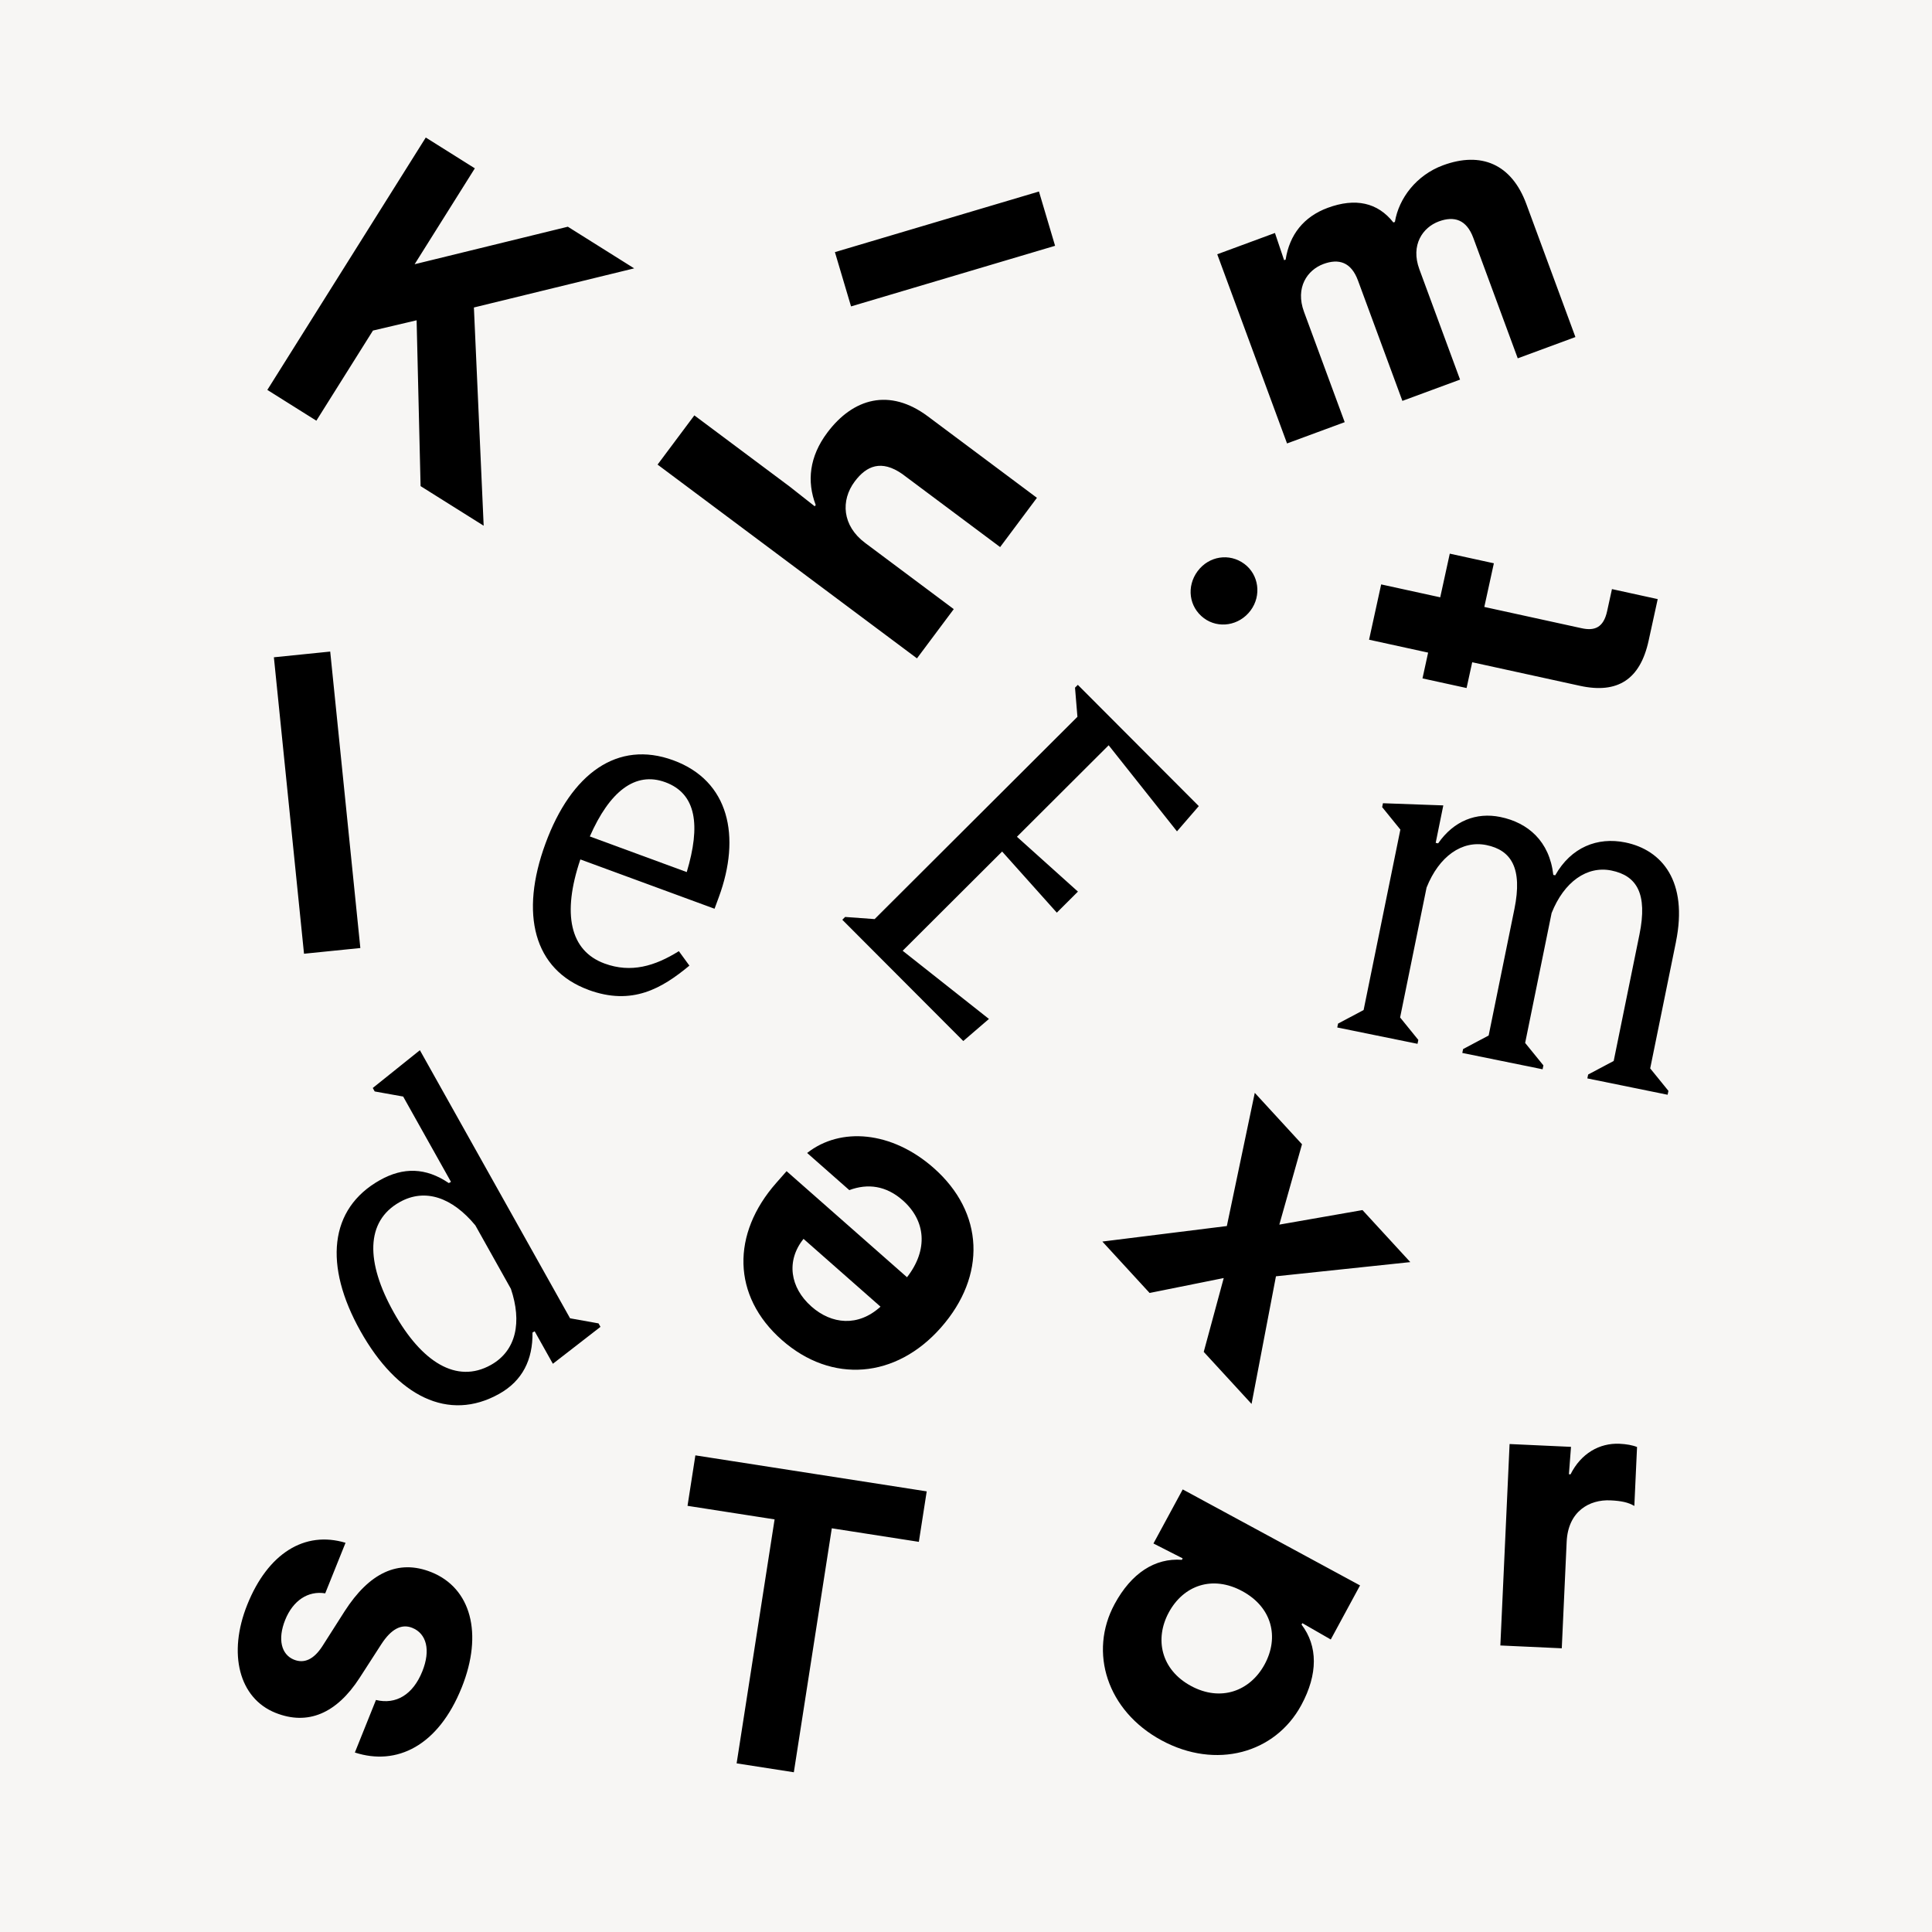 <?xml version="1.0" encoding="UTF-8"?>
<svg xmlns="http://www.w3.org/2000/svg" viewBox="0 0 720 720">
  <defs>
    <style>
      .cls-1, .cls-2 {
        stroke-width: 0px;
      }

      .cls-2 {
        fill: #f7f6f4;
      }
    </style>
  </defs>
  <g id="Layer_2" data-name="Layer 2">
    <rect class="cls-1" width="720" height="720"/>
  </g>
  <g id="Layer_1" data-name="Layer 1">
    <path class="cls-2" d="m0,0v720h720V0H0Zm598.93,227.75l1.8-8.21,17.05,3.73-3.39,15.5c-3.15,14.41-11.5,19.89-25.6,16.81l-40.14-8.78-2.1,9.61-16.43-3.59,2.1-9.61-22.01-4.81,4.51-20.61,22.01,4.81,3.56-16.27,16.43,3.59-3.56,16.27,36.26,7.93c4.8,1.05,8.15-.16,9.51-6.36Zm-123.79-140.92l3.41,10.13.57-.21c1.44-9.32,6.79-16.01,15.67-19.29,10.32-3.81,18.64-2,24.48,5.45l.57-.21c1.46-8.84,8.05-17.46,17.94-21.1,14.19-5.23,25.55-.47,31.04,14.43l18.29,49.58-21.49,7.93-16.55-44.85c-2.54-6.88-7.13-8.28-12.86-6.17-6.01,2.22-10.59,8.79-7.26,17.82l15.17,41.13-21.49,7.93-16.55-44.85c-2.54-6.88-7.13-8.28-12.86-6.17-6.02,2.22-10.59,8.79-7.26,17.82l15.17,41.13-21.49,7.93-26.01-70.5,21.49-7.93Zm-28.8,126c4.17-5.6,11.81-6.84,17.41-2.67,5.35,3.98,6.48,11.75,2.31,17.35-4.26,5.72-12.03,6.86-17.38,2.88-5.6-4.17-6.6-11.84-2.34-17.57Zm-59.15-141.46l6.01,20.23-76.04,22.59-6.01-20.23,76.04-22.59Zm-128.41,83.44l35.48,26.5,9.36,7.37.37-.49c-3.35-8.79-2.38-17.99,4.29-26.92,9.6-12.85,23.21-16.79,37.53-6.09l40.62,30.34-13.71,18.36-36.47-27.24c-7.77-5.42-13.32-3.09-17.71,2.78-5.3,7.09-4.7,16.5,3.86,22.9l33.04,24.68-13.71,18.35-96.67-72.21,13.71-18.35Zm-100.09-103.55l18.27,11.47-22.44,35.74,57.1-13.98,24.72,15.52-59.73,14.58,3.64,81.33-23.51-14.76-1.48-61.8-16.27,3.83-21.09,33.59-18.27-11.47,59.04-94.05Zm-24.4,302.04l-20.99,2.13-11.23-110.48,20.99-2.13,11.23,110.48Zm37.76,275.62c-8.75,21.79-24.23,29.25-39.8,24.19l7.86-19.58c7.48,1.81,13.79-1.98,17.28-10.67,3.19-7.95,1.55-14.08-3.75-16.21-4.12-1.65-7.92.58-11.46,5.99l-8.15,12.63c-8.59,13.3-19.32,17.88-31.39,13.04-13.54-5.44-17.82-22.03-10.49-40.29,7.68-19.13,21.37-27.66,36.62-23.07l-7.57,18.84c-6.42-1.04-12.02,2.69-14.92,9.9-2.9,7.21-1.43,12.93,3.28,14.82,3.83,1.54,7.39-.11,10.56-5l8.32-13.06c9.09-14.13,19.82-19.56,32.33-14.54,14.72,5.91,19.38,22.83,11.29,42.99Zm33.99-120.68l-6.78-12.1-.81.45c.14,10.1-3.71,17.98-12.42,22.86-18.88,10.58-38.05.96-51.71-23.41-13.65-24.37-11.75-45.58,7.29-56.25,8.72-4.88,17.09-4.7,25.65,1.11l.81-.45-17.82-31.8-10.61-1.9-.72-1.29,17.56-14.08,55.97,99.91,10.61,1.9.72,1.29-17.74,13.76Zm13.27-139.35c-20.49-7.53-25.65-28.36-16.01-54.57,9.57-26.05,26.82-38.63,47.65-30.97,20.84,7.66,25.24,28.4,16.94,50.97l-1.6,4.34-50.01-18.38c-6.88,20.33-3.85,34.06,9,38.79,9.9,3.64,18.76.98,27.71-4.6l3.93,5.39c-10.21,8.47-21.3,15.04-37.62,9.04Zm123.12,205.71l-32.44-5.05-14.15,90.92-21.32-3.32,14.15-90.92-32.45-5.05,2.93-18.81,86.21,13.42-2.93,18.81Zm8.24-79.86c-16.77,19.05-40.7,21.01-59.27,4.66-18.69-16.46-18.81-39.6-2.14-58.53l3.88-4.41,44.88,39.53c8-10.29,6.97-21.12-1.6-28.67-6.19-5.45-12.99-6.37-19.91-3.8l-15.71-13.84c12.42-9.78,31.52-8.18,47.11,5.55,18.93,16.67,19.75,40.22,2.76,59.51Zm43.18-154.62l-20.38-22.78-37.07,36.98,32.15,25.41-9.56,8.23-45.08-45.19,1.05-1.05,10.99.8,75.58-75.39-.9-10.86,1.05-1.05,45.08,45.19-8.13,9.41-25.46-32.08-34.18,34.1,22.73,20.43-7.86,7.84Zm102.09,270.87l-10.6-6.09-.29.54c6.09,7.99,6.16,18.45-.09,30-9.75,18-31.82,24.11-52.1,13.13-20.28-10.98-27.22-32.8-17.47-50.8,6.26-11.55,15.05-17.2,25.07-16.47l.29-.54-10.89-5.55,10.91-20.15,66.08,35.78-10.91,20.15Zm-20.43-135.34l-9.09,47.55-17.82-19.39,7.45-27.52-27.63,5.56-17.6-19.16,46.39-5.78,10.41-49.64,17.6,19.16-8.45,29.95,30.99-5.42,17.82,19.39-50.07,5.29Zm133.57,85.58c-2.24-1.33-4.81-1.9-8.93-2.09-7.78-.36-15.78,4.02-16.3,15.46l-1.82,39.67-22.89-1.05,3.44-75.07,22.89,1.05-.78,10.21.61.03c3.87-7.77,10.78-11.73,18.26-11.39,2.59.12,4.87.53,6.52,1.21l-1.01,21.97Zm15.5-210.2l-9.6,47.13,6.79,8.37-.3,1.45-29.91-6.09.3-1.45,9.52-5.05,9.6-47.13c3.1-15.23-1.01-21.92-10.44-23.84-9.07-1.85-17.65,4.15-22.3,15.85l-9.86,48.4,6.8,8.37-.3,1.45-29.92-6.09.3-1.45,9.52-5.05,9.6-47.13c3.1-15.23-1.19-21.95-10.44-23.84-9.06-1.85-17.65,4.15-22.3,15.85l-9.86,48.4,6.79,8.37-.3,1.45-29.91-6.09.3-1.45,9.52-5.05,13.7-67.25-6.79-8.37.3-1.45,22.49.81-2.84,13.96.91.18c5.87-8.44,14.26-11.64,23.15-9.83,10.33,2.1,18.36,9.03,19.77,21.59l.72.15c5.92-10.5,15.76-14.35,26.1-12.25,13.78,2.81,23.46,14.6,18.88,37.08Z"/>
    <path class="cls-2" d="m302.4,486.91c7.5,6.61,17.35,7.67,25.74.05l-28.69-25.27c-6.56,8.17-5.03,18.19,2.95,25.21Z"/>
    <path class="cls-2" d="m177.1,456.6c-8.52-10.28-18.63-13.95-28.15-8.61-12.75,7.14-12.7,22.38-2.21,41.1,10.4,18.56,23.45,26.73,36.21,19.58,9.52-5.33,11.59-16.03,7.45-28.35l-13.29-23.73Z"/>
    <path class="cls-2" d="m247.94,291.51c-11.29-4.15-20.83,3.58-28.13,20.21l36.12,13.28c5.21-17.4,3.64-29.21-7.99-33.49Z"/>
    <path class="cls-2" d="m435.58,600.9c-5.38,9.94-2.89,21.36,8.26,27.4,11.15,6.04,22.08,1.88,27.46-8.05,5.45-10.07,2.82-21.23-8.33-27.27-11.15-6.04-21.93-2.15-27.39,7.92Z"/>
  </g>
</svg>